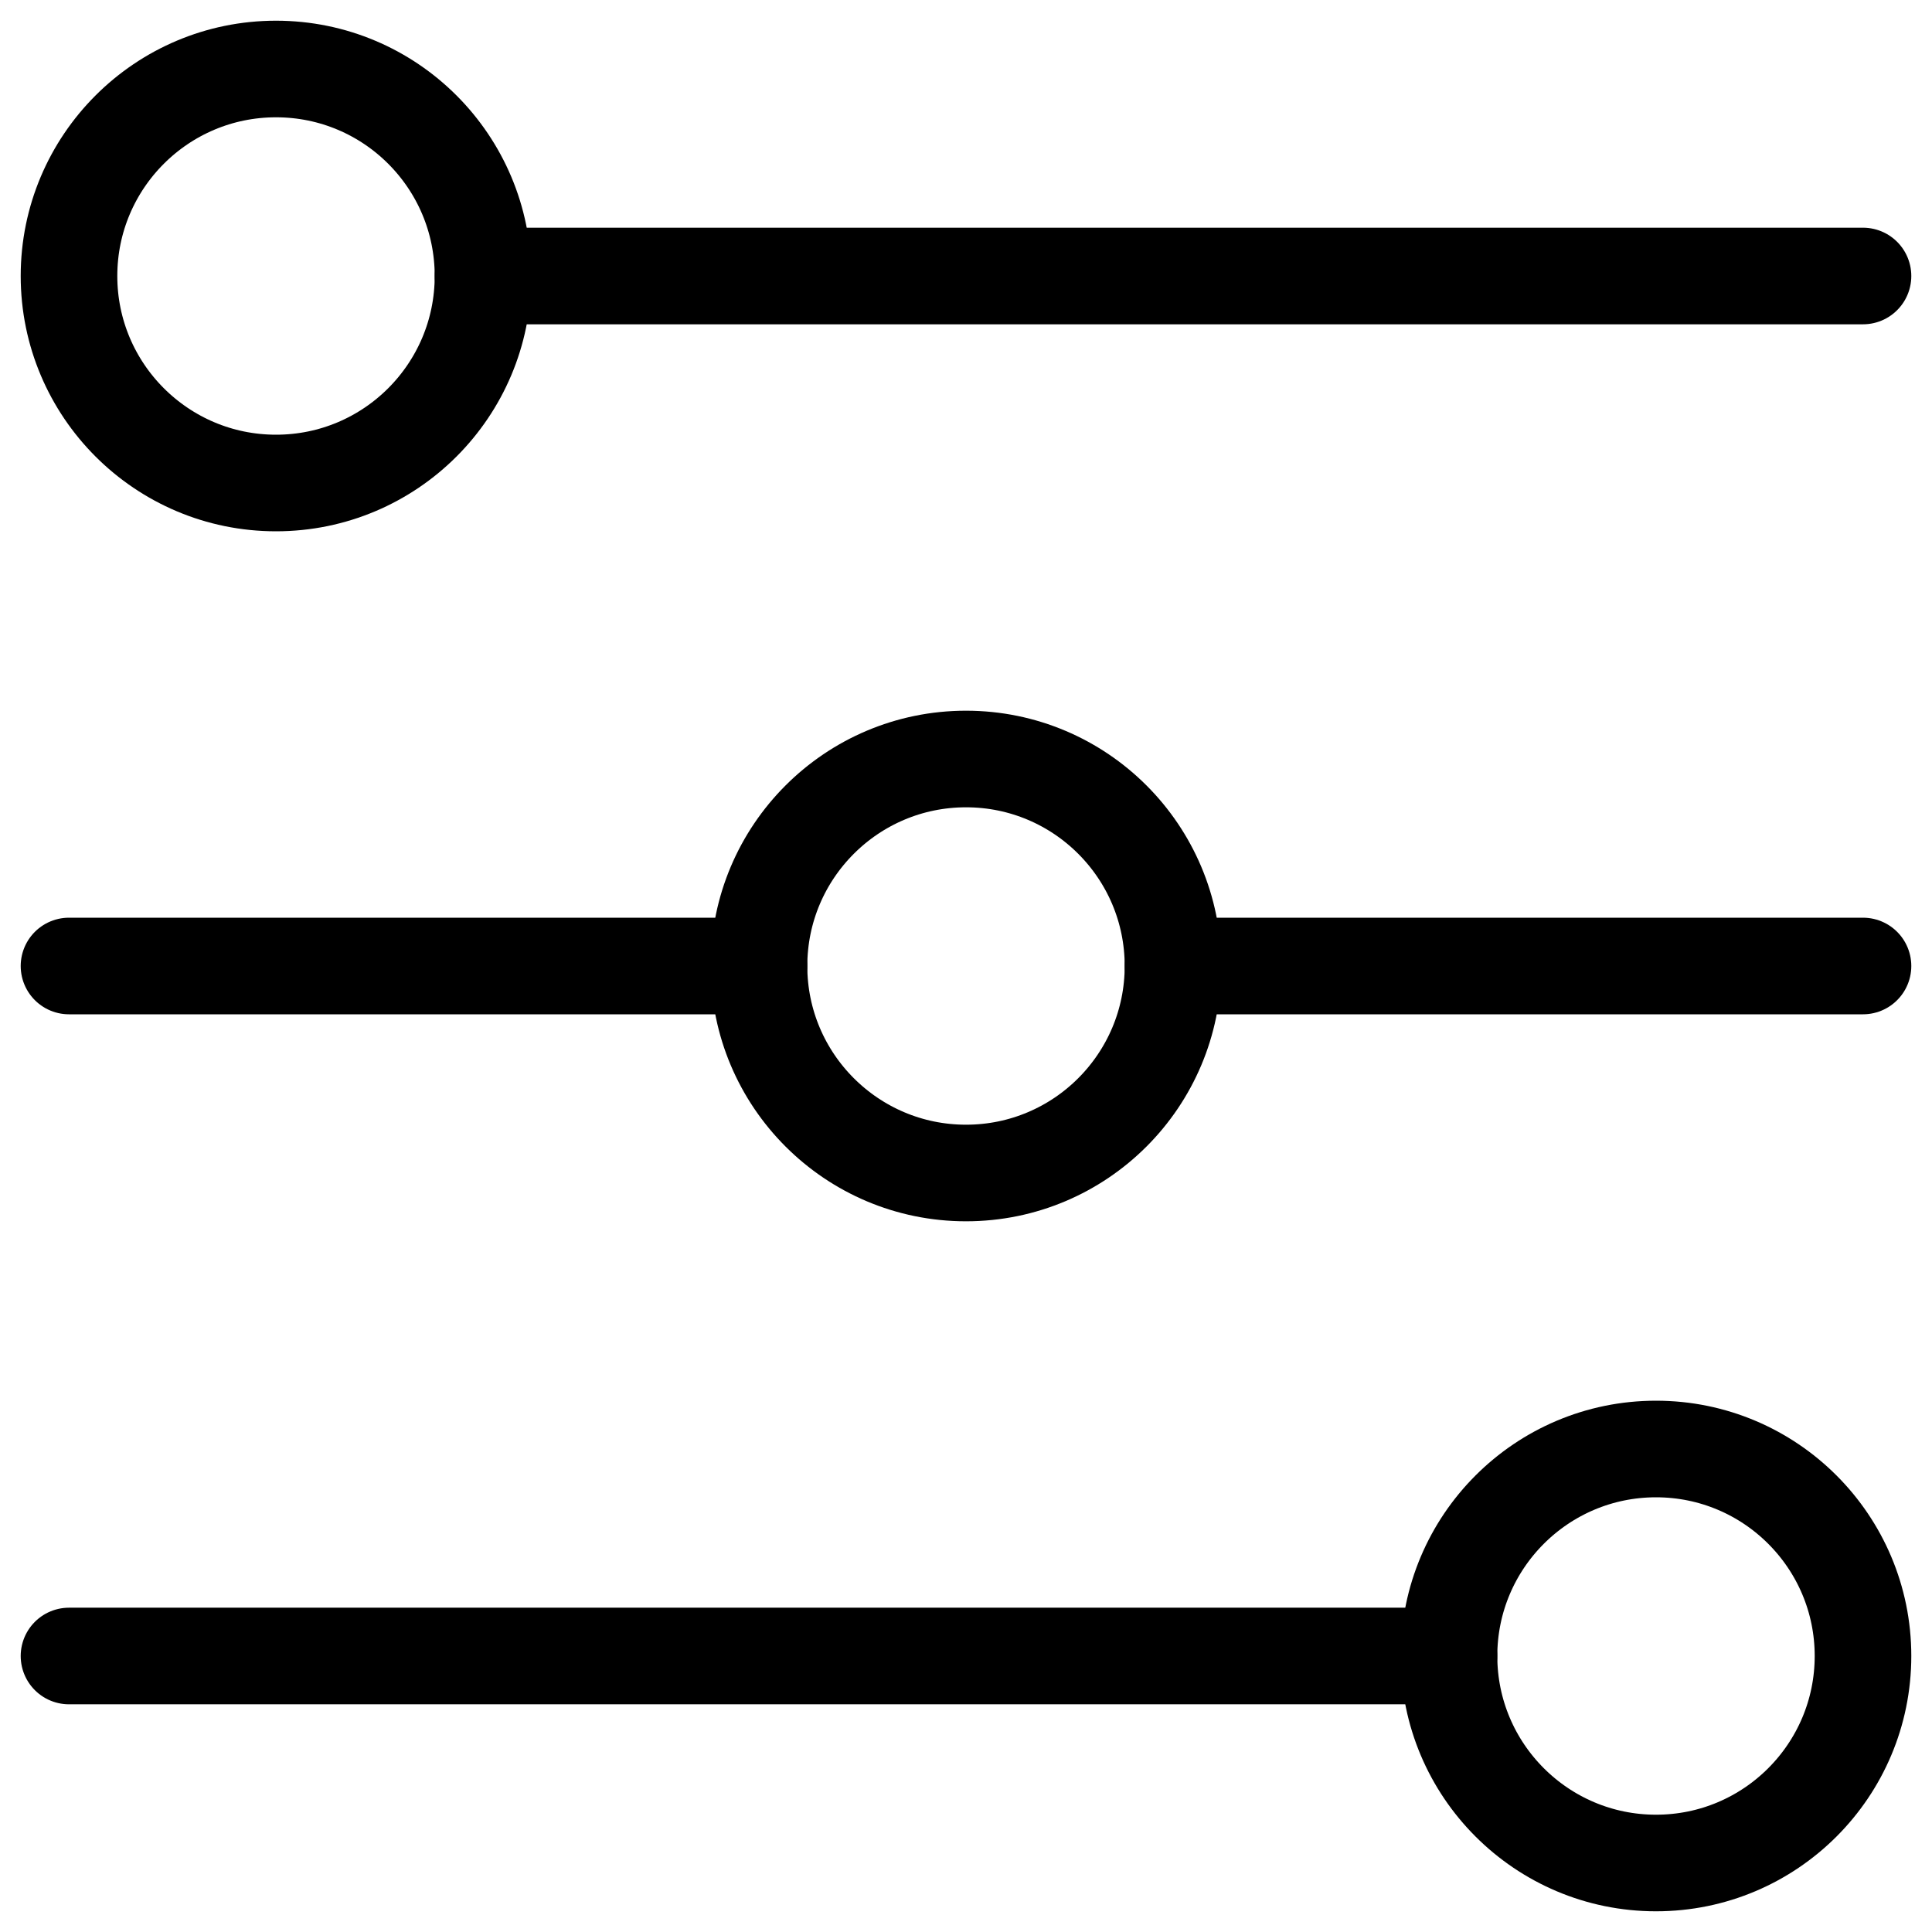<svg width="14" height="14" viewBox="0 0 14 14" fill="none" xmlns="http://www.w3.org/2000/svg">
<g clip-path="url(#clip0_605_978)">
<path d="M2 3.5C2.829 3.5 3.5 2.828 3.5 2C3.5 1.172 2.829 0.5 2 0.5C1.172 0.5 0.5 1.172 0.5 2C0.5 2.828 1.172 3.5 2 3.5Z" stroke="black" stroke-width="0.7" stroke-linecap="round" stroke-linejoin="round"/>
<path d="M3.5 2H13.5" stroke="black" stroke-width="0.7" stroke-linecap="round" stroke-linejoin="round"/>
<path d="M7 8.5C7.829 8.5 8.5 7.828 8.5 7C8.5 6.172 7.829 5.5 7 5.5C6.172 5.5 5.5 6.172 5.5 7C5.5 7.828 6.172 8.5 7 8.5Z" stroke="black" stroke-width="0.7" stroke-linecap="round" stroke-linejoin="round"/>
<path d="M0.5 7H5.5" stroke="black" stroke-width="0.7" stroke-linecap="round" stroke-linejoin="round"/>
<path d="M8.5 7H13.5" stroke="black" stroke-width="0.7" stroke-linecap="round" stroke-linejoin="round"/>
<path d="M12 13.5C12.829 13.5 13.5 12.828 13.5 12C13.5 11.172 12.829 10.5 12 10.5C11.172 10.5 10.5 11.172 10.5 12C10.5 12.828 11.172 13.5 12 13.5Z" stroke="black" stroke-width="0.7" stroke-linecap="round" stroke-linejoin="round"/>
<path d="M10.5 12H0.5" stroke="black" stroke-width="0.7" stroke-linecap="round" stroke-linejoin="round"/>
</g>
<defs>
<clipPath id="clip0_605_978">
<rect width="14" height="14" fill="white"/>
</clipPath>
</defs>
</svg>
